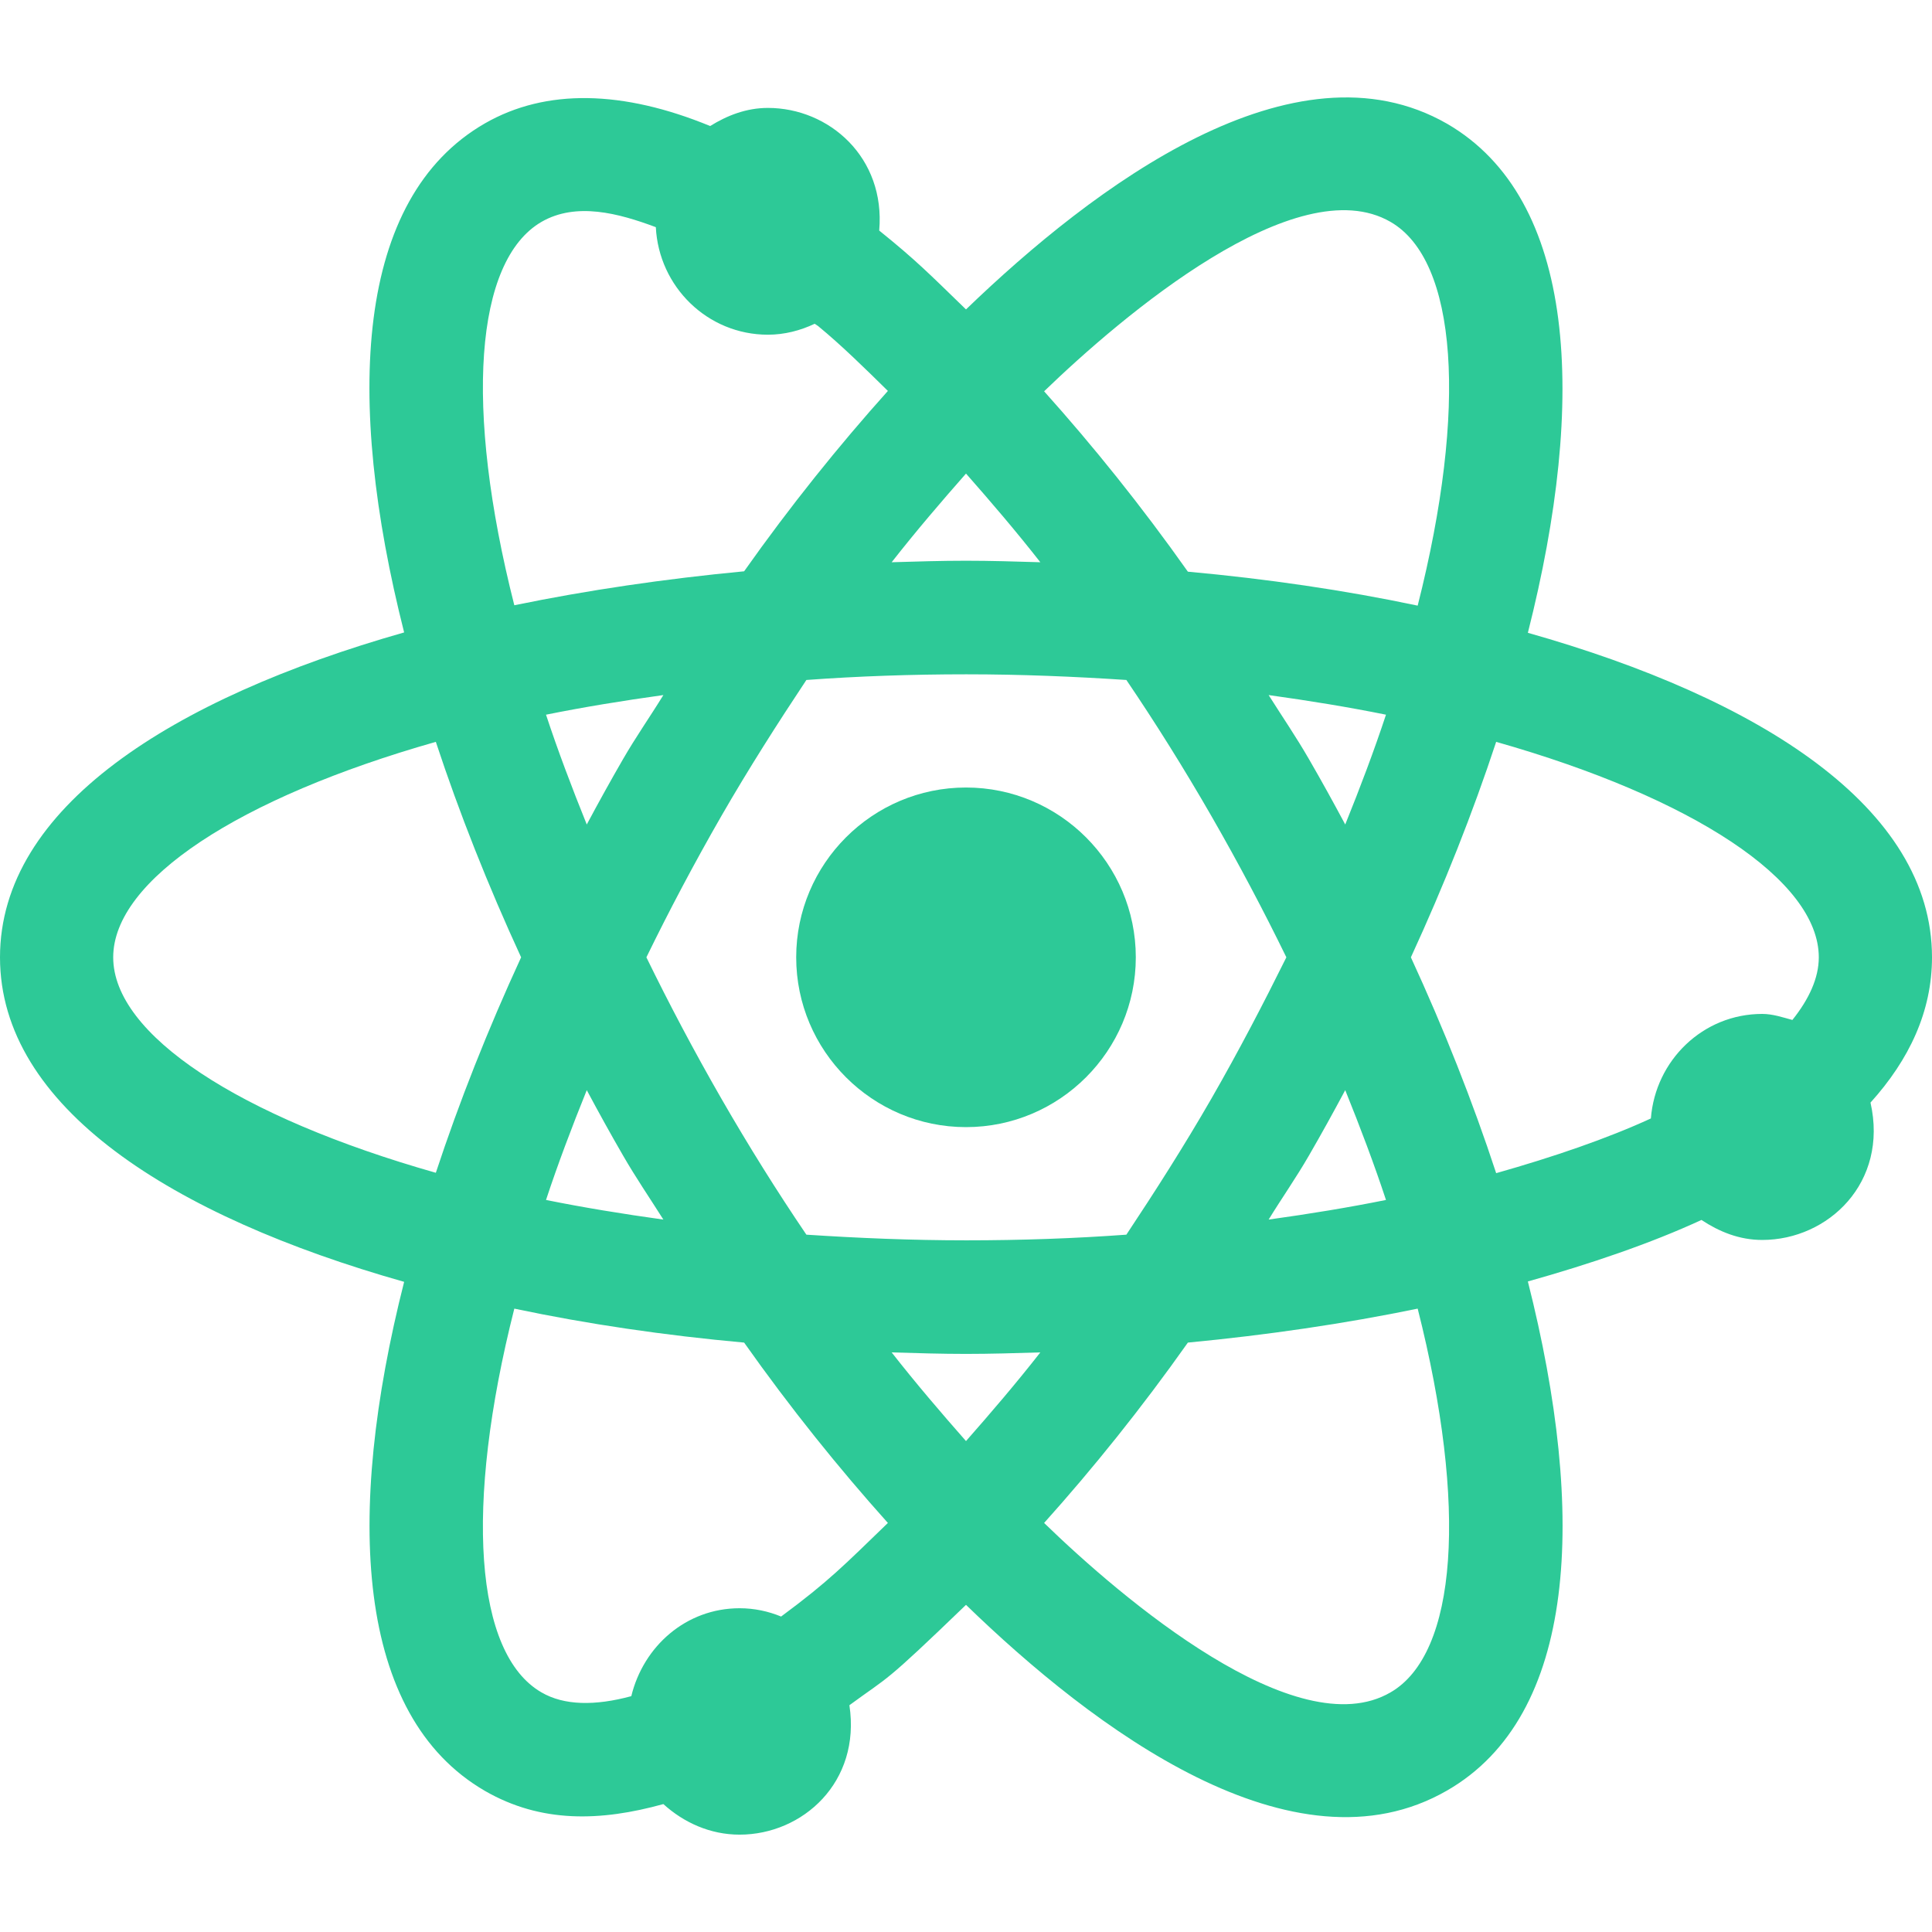 <?xml version="1.0" encoding="utf-8"?>
<!-- Generator: Adobe Illustrator 23.0.2, SVG Export Plug-In . SVG Version: 6.00 Build 0)  -->
<svg version="1.1" id="Capa_1" xmlns="http://www.w3.org/2000/svg" xmlns:xlink="http://www.w3.org/1999/xlink" x="0px" y="0px"
	 viewBox="0 0 512 512" style="enable-background:new 0 0 512 512;" xml:space="preserve">
<style type="text/css">
	.st0{fill:#2DC997;}
</style>
<g>
	<path class="st0" d="M512,253.7c0-39.7-45.6-68.6-107.1-86c15.7-61.9,12.9-115-21.4-134.9C342.9,9.5,289.9,49.3,256,82
		c-9.8-9.5-13.2-13-23-20.9c1.7-19.4-13.3-32.5-29.5-32.5c-5.7,0-10.8,2-15.3,4.8c-23.1-9.5-43.5-10-59.7-0.7
		c-34.4,19.8-37.1,72.9-21.4,134.9C45.6,185.1,0,214,0,253.7s45.6,68.6,107.1,86c-15.7,61.9-12.9,115,21.4,134.9
		c14.9,8.6,30.7,8.1,47.3,3.5c5.4,4.9,12.4,8.1,20.2,8.1c16.7,0,32.2-13.9,29.1-34.3c10.9-8,8.7-5.2,30.9-26.6
		c33.7,32.7,86.8,72.7,127.5,49.2c34.4-19.8,37.1-72.9,21.4-134.9c16.4-4.6,32.6-10.1,46-16.3c4.7,3.1,10,5.3,16.1,5.3
		c17.5,0,33.5-15.2,28.7-36.4C506,280.8,512,268,512,253.7z M368.5,58.8c17.7,10.2,20.5,49.2,7.2,101.7c-19.4-4.1-40-7.1-60.9-9
		c-12.3-17.4-25.1-33.3-38.1-47.8C297.3,83.8,343.6,44.4,368.5,58.8z M356.5,288.9c4,9.9,7.7,19.7,10.8,29.1
		c-9.9,2-20.3,3.7-31.1,5.2c3.5-5.7,7.3-11.1,10.7-17C350.2,300.5,353.4,294.7,356.5,288.9z M321,291.2c-7.2,12.5-14.8,24.4-22.5,36
		c-13.7,1-27.8,1.5-42.4,1.5s-28.7-0.6-42.4-1.5c-7.8-11.5-15.3-23.5-22.5-36c-7.3-12.7-13.9-25.2-19.9-37.5
		c6-12.3,12.6-24.8,19.9-37.5c7.2-12.5,14.8-24.4,22.5-36c13.7-1,27.8-1.5,42.4-1.5s28.7,0.6,42.4,1.5c7.8,11.5,15.3,23.5,22.5,36
		c7.3,12.7,13.9,25.2,19.9,37.5C334.8,266,328.3,278.5,321,291.2z M256,381.9c-6.6-7.5-13.2-15.2-19.7-23.5
		c6.6,0.2,13.2,0.4,19.7,0.4s13.1-0.2,19.7-0.4C269.2,366.7,262.6,374.4,256,381.9z M165.1,306.2c3.4,5.9,7.1,11.3,10.7,17
		c-10.8-1.5-21.2-3.2-31.1-5.2c3.1-9.4,6.8-19.2,10.8-29.1C158.6,294.7,161.8,300.5,165.1,306.2z M155.5,218.5
		c-4-9.9-7.7-19.7-10.8-29.1c9.9-2,20.3-3.7,31.1-5.2c-3.5,5.7-7.3,11.1-10.7,17C161.8,206.9,158.6,212.7,155.5,218.5z M256,125.5
		c6.6,7.5,13.2,15.2,19.7,23.5c-6.6-0.2-13.2-0.4-19.7-0.4s-13.1,0.2-19.7,0.4C242.8,140.7,249.4,133,256,125.5z M346.9,201.2
		c-3.4-5.9-7.1-11.3-10.7-17c10.8,1.5,21.2,3.2,31.1,5.2c-3.1,9.4-6.8,19.2-10.8,29.1C353.4,212.7,350.2,206.9,346.9,201.2z
		 M143.5,58.8c9.2-5.3,20.4-2.3,30.3,1.4c0.8,15.8,13.7,28.5,29.7,28.5c4.4,0,8.6-1.1,12.4-2.9c0.3,0.2,0.6,0.4,0.9,0.6
		c6.2,5.1,12.4,11.2,18.5,17.2c-13,14.5-25.8,30.4-38.1,47.8c-21,2-41.5,5-60.9,9C123,108,125.8,69.1,143.5,58.8z M30,253.7
		c0-20.5,33.4-42.3,85.5-57.1c6.2,18.8,13.8,38,22.6,57.1c-8.8,19.1-16.4,38.3-22.6,57.1C63.4,296,30,274.2,30,253.7z M143.5,448.5
		c-17.7-10.2-20.5-49.2-7.2-101.7c19.4,4.1,39.9,7.1,60.9,9c12.3,17.4,25.1,33.3,38.1,47.8c-11.6,11.2-15.6,15.4-28.3,24.8
		c-3.4-1.4-7.1-2.2-11-2.2c-14.2,0-25.5,10.1-28.7,23.3C157.7,452.1,149.5,452,143.5,448.5z M368.5,448.5
		c-24.9,14.5-71.2-24.9-91.8-44.9c13-14.5,25.8-30.4,38.1-47.8c21-2,41.5-5,60.9-9C389,399.3,386.2,438.3,368.5,448.5z M373.9,253.7
		c8.8-19.1,16.4-38.3,22.6-57.1c52.1,14.8,85.5,36.7,85.5,57.1c0,5.5-2.6,11.1-7,16.6c-2.6-0.7-5.2-1.6-8-1.6
		c-15.7,0-28.3,12.3-29.5,27.7c-11.5,5.3-25.8,10.2-41,14.5C390.3,292,382.7,272.8,373.9,253.7z"/>
	<path class="st0" d="M256,208.7c-24.8,0-45,20.2-45,45s20.2,45,45,45s45-20.2,45-45S280.8,208.7,256,208.7z"/>
</g>
</svg>
